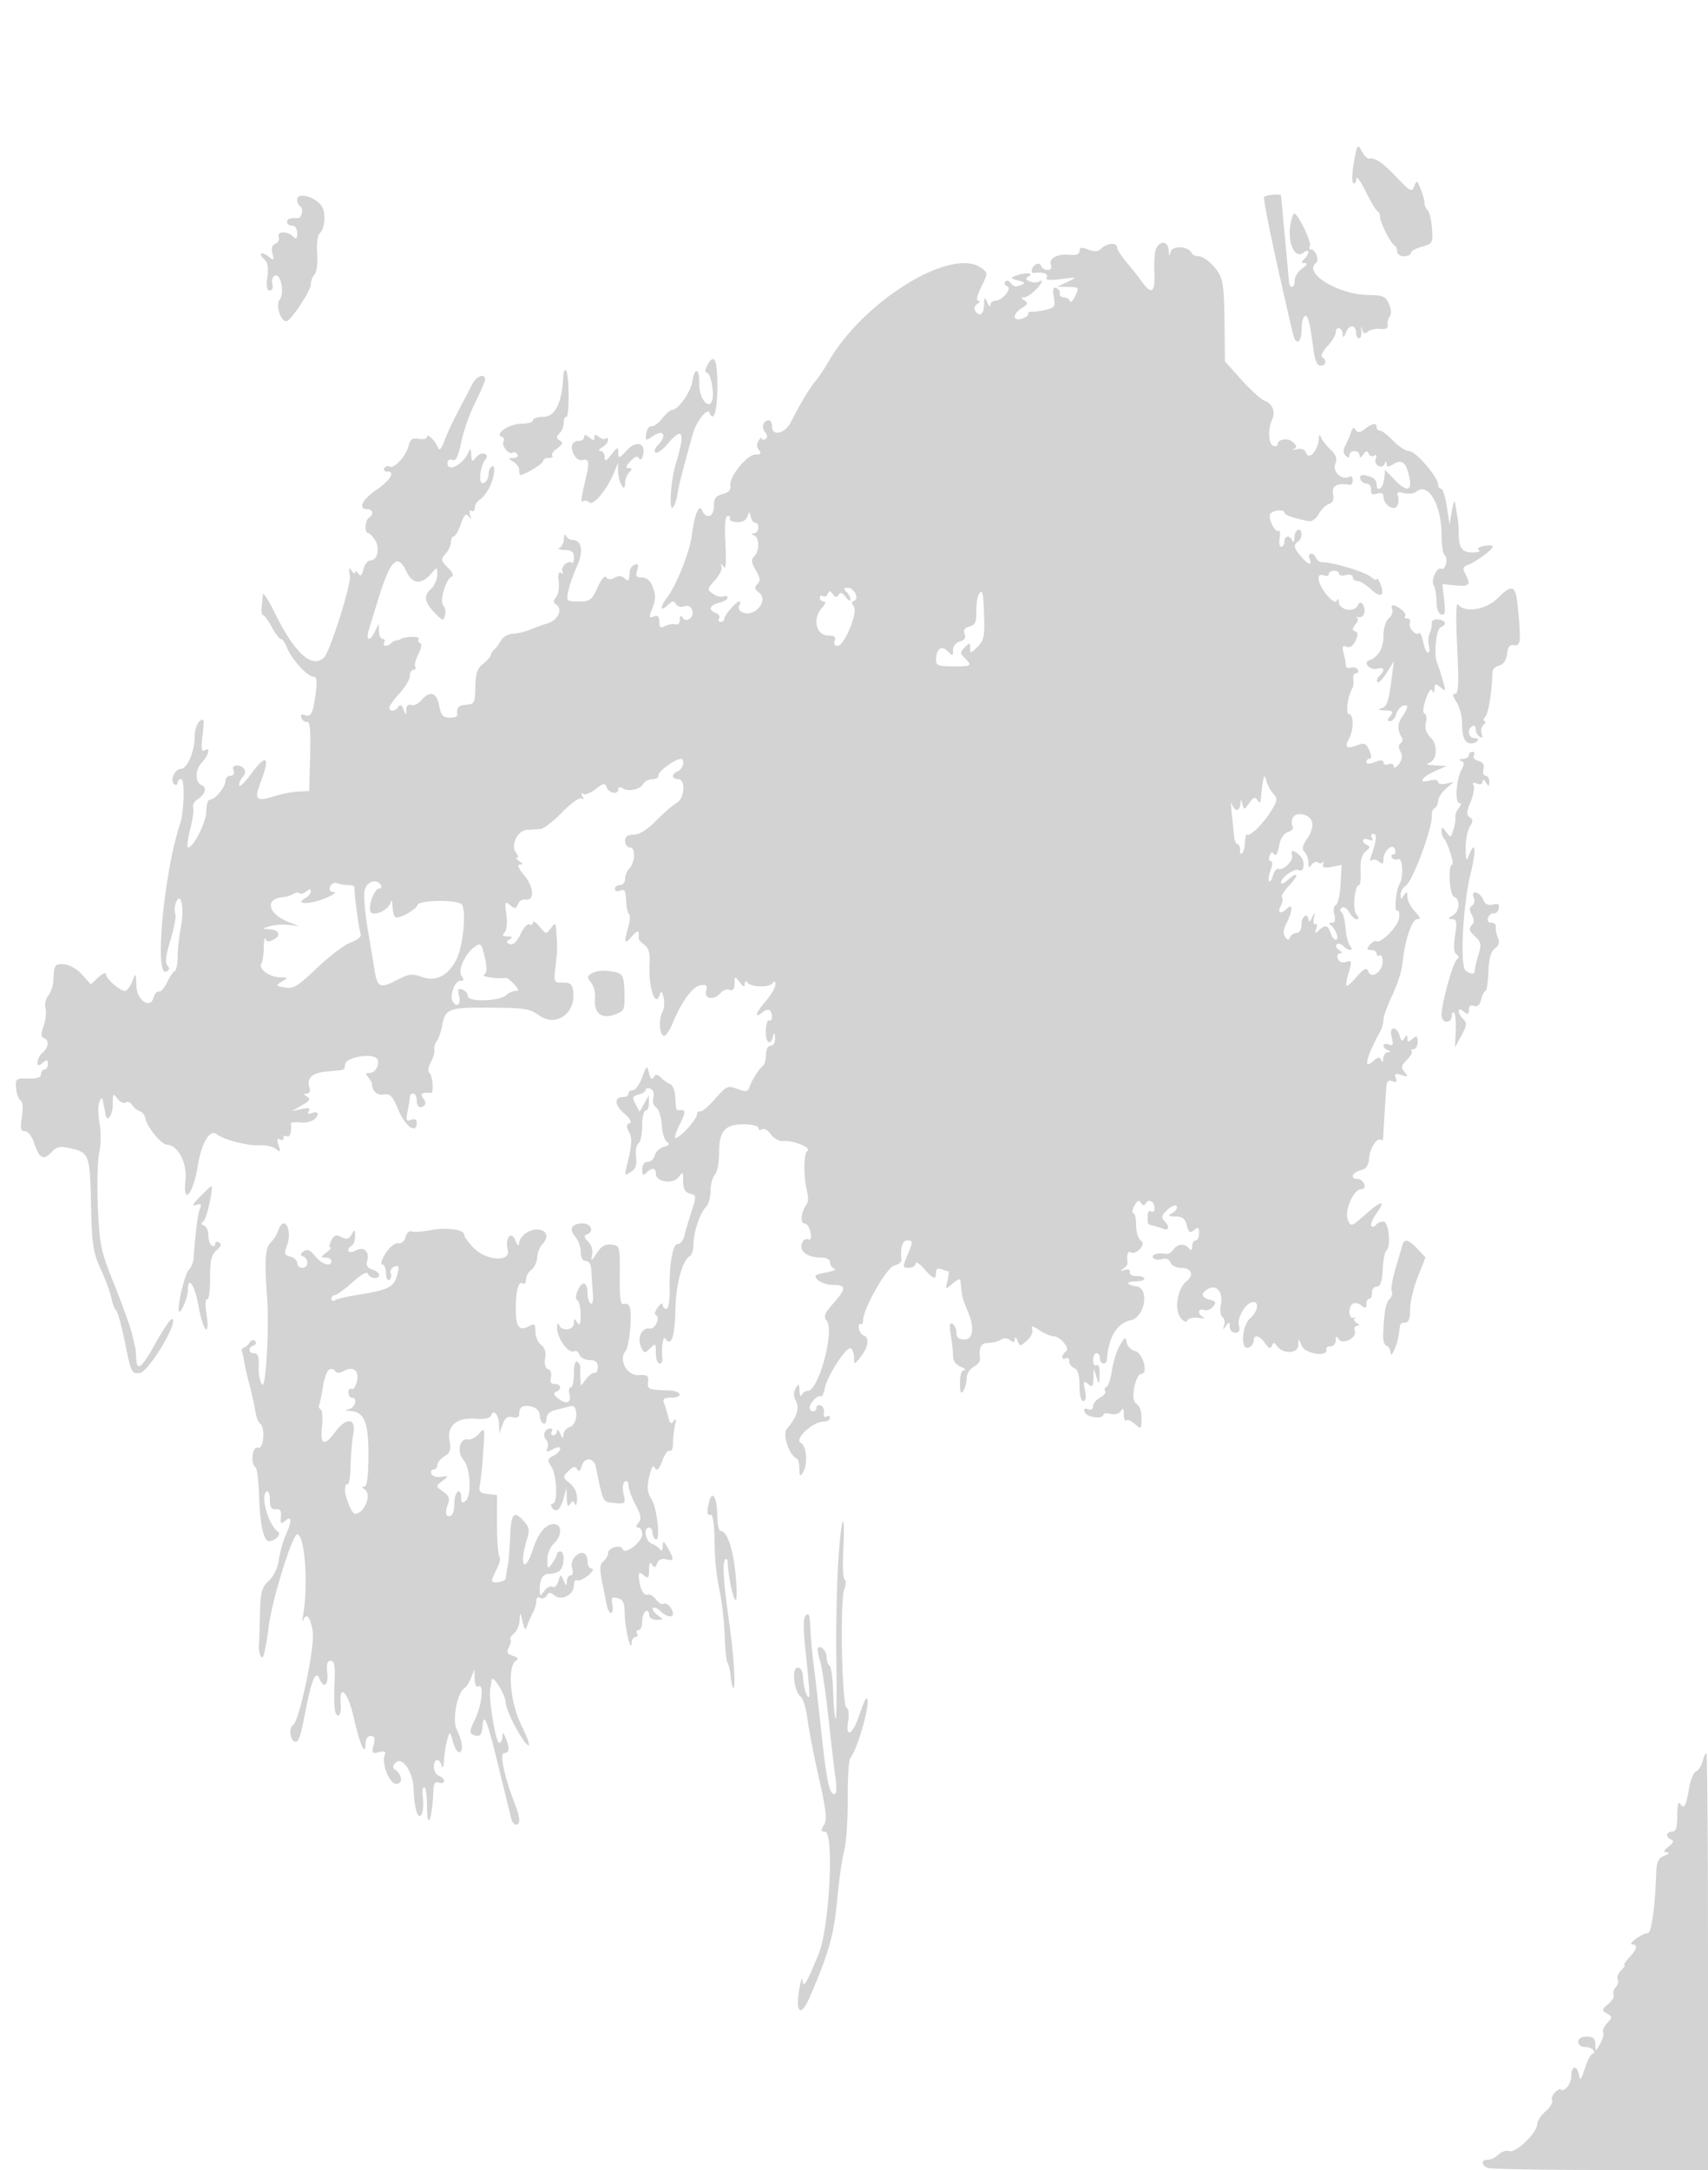 <svg xmlns="http://www.w3.org/2000/svg" width="500" height="635"><path d="M396.342 47.475c-.559 3.085-.64 5.841-.179 6.126.46.284.854-.297.874-1.292.021-.995 1.258.666 2.75 3.691s3.05 5.65 3.463 5.833c.413.184.75.935.75 1.669 0 1.605 3.191 7.861 4.25 8.331.413.184.75.971.75 1.75S409.9 75 411 75s2-.437 2-.971c0-.535 1.462-1.361 3.25-1.838 3.111-.828 3.237-1.054 2.954-5.274-.162-2.425-.725-4.838-1.25-5.363-.525-.525-.954-1.51-.954-2.189s-.5-2.502-1.11-4.05c-1.026-2.601-1.169-2.663-1.881-.815-.703 1.826-1.149 1.601-5.14-2.602-4.126-4.346-6.29-5.803-8.2-5.521-.457.068-1.389-.919-2.071-2.193-1.16-2.169-1.305-1.958-2.256 3.291M87 58.441c0 .793.43 1.707.956 2.032 1.009.623.321 3.526-.801 3.377-.36-.048-1.217-.034-1.905.032-1.783.169-1.553 2.118.25 2.118.879 0 1.5.911 1.5 2.2 0 1.711-.267 1.933-1.2 1-1.676-1.676-4.87-1.547-4.211.171.289.754-.14 1.626-.954 1.939-.985.378-1.281 1.34-.884 2.879.535 2.075.423 2.169-1.102.918-.933-.765-1.922-1.167-2.197-.892-.275.275.14 1.032.923 1.682.985.817 1.26 2.404.893 5.142-.373 2.783-.16 3.961.717 3.961.742 0 1.043-.785.742-1.935-.278-1.066.069-2.157.773-2.427 1.736-.666 2.87 5.212 1.357 7.035-1.225 1.475.255 6.327 1.929 6.327C85.094 94 91 85.135 91 83.171c0-.974.496-2.267 1.103-2.874.616-.616.947-3.297.75-6.074-.221-3.11.115-5.407.897-6.136 1.364-1.272 1.658-5.931.485-7.687C92.333 57.551 87 56.107 87 58.441m283.02-.691c.066 2.535 3.56 18.997 8.49 40 .813 3.466 2.49 2.664 2.49-1.191 0-1.893.413-3.696.919-4.009.946-.585 1.496 1.485 2.578 9.7.418 3.176 1.102 4.75 2.064 4.75 1.615 0 1.937-1.574.504-2.46-.514-.318.161-1.76 1.5-3.205S391 98.099 391 97.354c0-2.02 1.99-1.638 2.063.396.048 1.308.298 1.166.992-.564.963-2.401 2.945-2.15 2.945.373 0 .793.388 1.441.861 1.441.474 0 .761-1.013.638-2.25-.131-1.313-.041-1.497.216-.442.328 1.35.766 1.537 1.729.739.709-.589 2.362-.953 3.673-.809 1.57.173 2.286-.2 2.098-1.093-.157-.746.118-1.871.611-2.5.538-.688.453-2.164-.215-3.696-.971-2.23-1.741-2.56-6.111-2.623-8.848-.126-19.15-6.495-15.216-9.406.995-.737-.182-3.92-1.45-3.92-.524 0-.692-.42-.375-.934.582-.941-3.006-8.668-4.434-9.55-.422-.261-1.025 1.429-1.34 3.755-.703 5.192 1.537 9.62 3.882 7.673 1.73-1.435 1.93.159.233 1.856-.933.933-.884 1.2.223 1.2.887 0 .586.586-.8 1.557-1.223.856-2.223 2.431-2.223 3.5 0 2.417-1.526 2.591-1.694.193-.068-.963-.607-6.925-1.199-13.25a5224.817 5224.817 0 01-1.091-11.75c-.042-.652-5.013-.155-4.996.5m-47.546 14.918c-.978.979-2.02 1.075-3.904.358-2.005-.762-2.57-.667-2.57.431 0 .943-.906 1.304-2.75 1.096-3.562-.403-6.335 1.063-5.606 2.962.35.913-.017 1.485-.954 1.485-.838 0-1.7-.53-1.916-1.177-.215-.647-.928-.846-1.583-.441-1.307.808-1.639 2.689-.441 2.5 2.428-.384 4.286.251 3.667 1.253-.505.817.67.965 4.191.529 4.807-.594 4.84-.58 1.892.82l-3 1.426 3.229.045c3.114.043 3.186.137 2.037 2.658-.655 1.438-1.357 2.113-1.562 1.5C313 87.501 312.196 87 311.417 87c-.78 0-1.304-.506-1.167-1.125s-.326-1.336-1.031-1.594c-.935-.342-1.132.373-.732 2.647.506 2.87.292 3.169-2.719 3.805-1.797.379-3.605.594-4.018.478-.413-.116-.75.187-.75.672 0 .486-.9 1.119-2 1.407-2.677.7-2.577-1.448.147-3.15 1.733-1.082 1.878-1.511.75-2.225-.998-.632-1.04-.889-.147-.9.688-.008 2.15-.915 3.25-2.015 2.062-2.062 2.696-3.548 1.09-2.556-.5.309-1.663.273-2.584-.08-1.334-.512-1.403-.814-.34-1.488 1.713-1.086-1.125-1.213-3.834-.172-1.607.617-1.524.785.668 1.362 2.236.589 2.305.741.649 1.442-1.2.508-2.148.303-2.696-.583-.464-.752-1.206-.981-1.649-.509-.442.472-.214 1.068.507 1.325 1.629.58-1.365 4.259-3.466 4.259-.74 0-1.377.563-1.415 1.25-.039.688-.457.35-.93-.75-.762-1.772-.867-1.687-.93.75-.071 2.808-1.405 3.636-2.639 1.638-.378-.611-.067-1.504.691-1.984.791-.502.899-.88.253-.889-.691-.009-.352-1.575.878-4.062 1.955-3.95 1.958-4.08.125-5.468-8.628-6.533-34.857 9.618-45.109 27.775-.973 1.724-2.574 4.096-3.557 5.273-1.81 2.166-4.393 6.473-7.197 12.003-1.72 3.39-5.515 4.251-5.515 1.25 0-.982-.423-1.786-.941-1.786-1.632 0-2.277 2.032-1.097 3.455.78.94.807 1.57.087 2.015-.577.356-1.056.284-1.064-.161-.009-.445-.433-.149-.943.657-.588.93-.538 1.937.138 2.75.808.975.566 1.284-1.007 1.284-2.504 0-7.798 6.568-7.363 9.135.207 1.224-.512 2.003-2.253 2.44-2.005.503-2.557 1.266-2.557 3.533 0 3.24-2.326 3.995-3.516 1.142-.822-1.97-2.27 1.602-2.939 7.25-.559 4.726-4.479 14.685-7.182 18.25-2.383 3.143-2.051 4.538.479 2.008.988-.988 1.402-.982 2.03.034.433.702 1.536.989 2.45.638 1.062-.408 1.897-.023 2.315 1.067.788 2.054-1.71 3.986-2.845 2.2-.508-.799-.766-.587-.777.636-.008 1.035-.559 1.639-1.265 1.385-.687-.246-2.037-.043-3 .452-1.402.721-1.75.475-1.75-1.242 0-1.559-.439-1.974-1.611-1.524-1.237.475-1.443.209-.887-1.143 1.492-3.625 1.589-4.89.582-7.541-.671-1.764-1.77-2.72-3.127-2.72-1.676 0-1.958-.421-1.419-2.118.486-1.533.297-1.993-.683-1.664-.745.25-1.416 1.09-1.49 1.868-.074.778-.186 1.842-.25 2.364-.063.523-.634.431-1.268-.203-.775-.775-1.739-.84-2.94-.197-1.192.637-2.011.59-2.464-.142-.384-.622-1.473.676-2.512 2.997-1.664 3.718-2.172 4.095-5.507 4.095-3.553 0-3.654-.099-3.071-3.016.332-1.658 1.473-4.913 2.536-7.232 2.023-4.412 1.445-7.752-1.341-7.752-.76 0-1.608-.562-1.886-1.25-.277-.687-.54-.275-.583.917-.043 1.191-.641 2.393-1.329 2.671-.687.277-.012.54 1.5.583 2.13.061 2.75.568 2.75 2.246 0 1.191-.296 1.87-.658 1.508-.981-.981-3.423 1.385-2.676 2.593.358.58.163.745-.441.371-.719-.444-.947.404-.679 2.523.222 1.757-.118 3.823-.757 4.592-.859 1.035-.867 1.58-.03 2.097 2.08 1.286.662 4.617-2.352 5.522-1.599.48-4.032 1.356-5.407 1.947s-3.571 1.098-4.881 1.127c-1.309.029-2.884.953-3.5 2.053-.615 1.1-1.495 2.275-1.954 2.612-.46.336-.88 1.011-.933 1.5-.054.488-1.083 1.663-2.288 2.61-1.66 1.306-2.212 2.85-2.283 6.383-.106 5.312-.178 5.445-3.048 5.661-1.931.146-2.549.972-2.231 2.984.065.412-.957.75-2.271.75-1.938 0-2.512-.66-3.045-3.5-.739-3.941-2.698-4.537-5.223-1.588-.9 1.052-2.246 1.679-2.99 1.393-.827-.317-1.38.203-1.423 1.338-.067 1.75-.114 1.746-.828-.077-.52-1.329-.986-1.563-1.489-.75-.871 1.411-2.613 1.574-2.613.246 0-.516 1.35-2.417 3-4.223 1.65-1.807 3-4.084 3-5.062 0-.977.477-1.777 1.059-1.777s.81-.403.505-.896c-.304-.493.114-2.18.929-3.75.886-1.706 1.082-2.989.488-3.189-.546-.185-.726-.768-.4-1.296.482-.781-4.371-.622-5.331.174-.138.114-.663.263-1.167.332s-1.254.463-1.666.875c-1.11 1.109-2.634.911-1.917-.25.34-.55.141-1-.441-1s-1.089-1.012-1.127-2.25l-.067-2.25-1.085 2.25c-1.527 3.165-2.812 2.806-1.791-.5.467-1.512 1.602-5.225 2.523-8.25 3.714-12.197 5.854-14.397 8.488-8.728 1.718 3.696 4.402 3.904 7.25.561 1.749-2.054 1.75-2.053 1.75.401 0 1.351-.87 3.243-1.933 4.205-2.189 1.981-1.773 3.946 1.533 7.252 2.07 2.07 2.224 2.089 2.682.337.268-1.023.04-2.306-.506-2.852-1.195-1.195.754-7.853 2.468-8.424.674-.225.215-1.293-1.138-2.646-2.083-2.083-2.139-2.412-.687-4.016.869-.961 1.581-2.5 1.581-3.419s.36-1.671.799-1.671c.44 0 1.39-1.633 2.111-3.629 1.011-2.793 1.539-3.311 2.296-2.25.753 1.057.846.958.4-.423-.342-1.057-.174-1.549.405-1.191.544.336.989-.068.989-.898 0-.83.609-1.869 1.354-2.309.745-.44 1.971-1.925 2.724-3.3 1.627-2.968 2.204-7.293.864-6.464-.518.32-.942 1.407-.942 2.416s-.66 2.087-1.466 2.397c-1.615.619-1.118-4.742.648-7.002.57-.728.426-1.313-.39-1.588-.711-.239-1.84.28-2.51 1.153-1.059 1.381-1.233 1.262-1.329-.912-.069-1.552-.323-1.931-.669-1-1.384 3.719-6.284 6.472-6.284 3.531 0-.854.591-1.241 1.414-.926 1.047.402 1.726-.967 2.618-5.281.662-3.203 2.501-8.399 4.086-11.545 1.585-3.147 2.882-6.185 2.882-6.75 0-1.881-2.483-1.047-3.657 1.229-.636 1.233-2.477 4.752-4.092 7.82-1.615 3.068-3.502 7.118-4.195 9-.844 2.295-1.443 2.934-1.818 1.94-.753-1.995-3.238-4.416-3.238-3.156 0 .553-1.076.81-2.392.572-1.896-.344-2.522.089-3.025 2.092-.748 2.979-4.271 6.785-5.55 5.994-.492-.304-1.177-.095-1.523.464-.345.559.059 1.016.9 1.016 2.433 0 .821 2.568-3.485 5.552-3.973 2.753-5.172 5.448-2.425 5.448 1.698 0 2.011 1.566.5 2.5-1.163.719-1.365 4.5-.241 4.5.418 0 1.34.928 2.048 2.063 1.5 2.402.693 5.937-1.355 5.937-.778 0-1.707 1.168-2.065 2.595-.481 1.917-.874 2.244-1.504 1.25-.469-.74-.866-.895-.883-.345-.017.55-.501.325-1.076-.5-.791-1.136-.91-.771-.488 1.5.453 2.435-5.97 22.576-7.659 24.015-3.664 3.124-8.579-1.443-14.497-13.471-1.77-3.599-3.27-5.869-3.333-5.044-.062.825-.226 2.512-.363 3.75-.137 1.238.054 2.25.426 2.25.371 0 1.523 1.575 2.56 3.5 1.037 1.925 2.244 3.5 2.682 3.5.439 0 1.22 1.11 1.735 2.467 1.24 3.259 5.992 8.533 7.69 8.533 1 0 1.211 1.092.817 4.25-.798 6.413-1.392 7.726-3.182 7.04-1.083-.416-1.423-.162-1.073.801.281.775 1.033 1.291 1.671 1.147.836-.188 1.081 2.607.875 10L90.5 231.5l-3 .099c-1.65.055-4.915.689-7.256 1.41-5.413 1.667-5.926 1.065-3.812-4.47 2.708-7.09 1.548-8.118-2.682-2.376-2.062 2.8-3.75 4.448-3.75 3.664 0-.785.501-1.928 1.113-2.54 1.365-1.365.324-3.287-1.779-3.287-.965 0-1.331.565-.972 1.5.35.914.001 1.5-.893 1.5-.808 0-1.469.67-1.469 1.489 0 1.813-3.035 5.511-4.522 5.511-.593 0-1.078 1.489-1.078 3.308 0 3.185-3.746 10.692-5.335 10.692-.425 0-.159-2.363.591-5.25.75-2.888 1.147-5.817.882-6.509-.265-.692.405-1.813 1.49-2.491 2.041-1.274 2.621-3.334 1.104-3.917-2.018-.775-2.095-4.495-.138-6.597 2.163-2.321 2.743-4.809.848-3.638-.849.524-.992-.685-.536-4.534.537-4.536.423-5.084-.842-4.034-.805.668-1.464 2.59-1.464 4.271 0 4.602-2.147 9.699-4.084 9.699-1.832 0-3.291 3.65-1.822 4.558.498.308.906.083.906-.499A1.07 1.07 0 0153.076 228c1.051 0 .809 9.644-.327 13-4.647 13.73-7.622 44.656-4.169 43.331 1.053-.404 1.176-.92.432-1.816-.732-.883-.467-3.089.903-7.489 1.068-3.431 1.7-6.865 1.406-7.632-.294-.767-.232-2.182.139-3.144 1.441-3.74 2.576 1.285 1.533 6.786-.546 2.88-.993 6.938-.993 9.017 0 2.079-.38 3.93-.845 4.114-.464.183-1.477 1.67-2.25 3.305-.773 1.634-1.855 2.845-2.405 2.691-.55-.155-1.225.59-1.5 1.654-.956 3.697-4.981.911-5.106-3.535-.106-3.768-.111-3.772-1.193-1.032-.598 1.512-1.563 2.735-2.144 2.717-1.544-.049-5.557-3.599-5.557-4.916 0-.621-.993-.204-2.206.926l-2.206 2.055-2.544-2.838c-1.485-1.656-3.689-2.907-5.294-3.005-2.771-.168-2.932.084-3.139 4.906-.061 1.427-.727 3.337-1.479 4.245-.752.907-1.124 2.582-.826 3.723.298 1.14.052 3.48-.548 5.2-.811 2.329-.792 3.226.076 3.515 1.628.543 1.454 2.738-.334 4.222-.825.685-1.5 1.92-1.5 2.745 0 1.22.28 1.267 1.5.255 1.229-1.02 1.5-.951 1.5.378 0 .892-.45 1.622-1 1.622s-1 .614-1 1.364c0 .93-1.194 1.328-3.75 1.25-3.547-.108-3.739.044-3.539 2.803.116 1.604.696 3.217 1.289 3.583.673.416.827 2.23.411 4.833-.541 3.384-.375 4.167.884 4.167.883 0 2.044 1.499 2.7 3.486 1.493 4.523 2.728 5.189 5.033 2.715 1.558-1.673 2.493-1.873 5.545-1.184 5.542 1.249 5.747 1.802 6.072 16.366.266 11.906.591 14.073 2.849 19.011 1.402 3.065 2.823 6.939 3.157 8.61.334 1.671.951 3.25 1.372 3.51.42.26 1.588 4.546 2.594 9.524 1.733 8.573 1.958 9.036 4.25 8.757 2.737-.334 11.927-15.801 9.383-15.793-.413.002-2.521 3.152-4.686 7-4.203 7.472-5.489 8.49-5.689 4.498-.069-1.375-.207-2.837-.306-3.25-.1-.413-.551-2.311-1.003-4.219-.452-1.908-2.746-8.259-5.1-14.115-3.981-9.905-4.315-11.475-4.807-22.531-.291-6.537-.114-13.76.392-16.051.514-2.328.559-6.101.101-8.55-.45-2.41-.475-5.261-.056-6.333.42-1.073.851-1.388.959-.701.107.688.308 1.7.445 2.25s.306 1.45.375 2c.345 2.761 2.125.507 2.125-2.691 0-3.342.128-3.517 1.348-1.847.742 1.014 1.839 1.54 2.439 1.17.599-.371 1.455-.056 1.902.7.446.756 1.447 1.578 2.224 1.826.777.248 1.523 1.205 1.658 2.128.339 2.304 4.637 7.591 6.227 7.659 3.329.142 6.06 5.385 5.498 10.555-.834 7.663 2.3 3.866 3.617-4.384 1.056-6.617 3.532-10.786 5.489-9.243 2.071 1.634 9.099 3.476 12.45 3.263 1.843-.117 4.045.364 4.894 1.068 1.339 1.111 1.443.967.791-1.087-.517-1.629-.406-2.154.356-1.683.609.376 1.107.181 1.107-.434s.45-.84 1-.5c.855.529 1.458-1.414 1.142-3.679-.052-.374 1.132-.54 2.632-.369 2.705.309 5.226-.918 5.226-2.543 0-.465-.749-.559-1.664-.208-1.144.439-1.43.261-.916-.571.545-.883-.018-1.05-2.086-.618l-2.834.592 2.889-1.657c2.247-1.289 2.581-1.852 1.5-2.537-1.093-.692-1.109-.883-.072-.895.793-.009 1.101-.711.773-1.765-.863-2.775.776-4.315 4.998-4.695 2.151-.194 4.25-.398 4.662-.454.412-.055.75-.724.75-1.484 0-2.273 8.225-3.68 9.495-1.625.337.546.251 1.639-.191 2.429-.741 1.324-1.214 1.579-2.926 1.579-.343 0-.156.563.415 1.25.57.688 1.046 1.475 1.057 1.75.094 2.284 1.538 3.648 3.471 3.279 1.865-.357 2.564.388 4.364 4.648 2.032 4.81 5.315 7.037 5.315 3.604 0-.957-.578-1.247-1.659-.832-1.409.541-1.559.142-1-2.656.363-1.811.659-3.687.659-4.168 0-.481.45-.875 1-.875s1 .9 1 2c0 1.987 1.065 2.602 2.325 1.342.362-.362.156-1.262-.456-2-1.048-1.263-.21-1.815 2.273-1.496.956.122.522-5.246-.483-5.969-.476-.342-.275-1.692.448-3 .722-1.307 1.191-2.973 1.042-3.701-.149-.728.166-1.853.701-2.5.534-.647 1.283-2.848 1.665-4.892.862-4.611 2.065-5.037 13.879-4.92 10.812.108 11.324.195 14.807 2.508 4.723 3.137 10.32-.968 9.622-7.057-.267-2.328-.793-2.809-3.039-2.778-2.636.035-2.7-.095-2.186-4.5.59-5.057.593-5.171.299-9.933-.195-3.166-.305-3.268-1.618-1.5-1.367 1.84-1.466 1.826-3.344-.465-1.064-1.298-1.935-1.834-1.935-1.191 0 .644-.446.894-.991.558-.545-.337-1.734.947-2.644 2.854-1.083 2.271-2.149 3.276-3.093 2.914-1.181-.453-1.2-.704-.106-1.398.992-.628.834-.849-.616-.861-1.41-.011-1.647-.318-.858-1.107.638-.638.862-2.824.539-5.25-.504-3.777-.404-4.033 1.095-2.795 1.411 1.164 1.741 1.125 2.276-.268.344-.897 1.362-1.51 2.262-1.363 2.711.444 2.478-3.672-.401-7.094-1.672-1.987-2.15-3.144-1.302-3.153 1.011-.012.972-.253-.161-.985-.825-.533-1.107-.976-.628-.985.48-.008.358-.635-.271-1.393-1.753-2.113.312-6.587 3.124-6.77 1.251-.081 3.037-.194 3.968-.25.931-.056 3.778-2.245 6.327-4.863 2.549-2.619 5.12-4.462 5.712-4.096.685.424.783.19.268-.643-.503-.813-.416-1.066.228-.668.57.352 2.216-.287 3.657-1.42 2.287-1.799 2.697-1.861 3.225-.487.674 1.758 3.39 2.171 3.39.516 0-.599.543-.718 1.25-.275 1.756 1.101 5.098.403 6.05-1.264.44-.771 1.677-1.402 2.75-1.402 1.072 0 1.838-.504 1.7-1.12-.226-1.012 4.664-4.628 6.5-4.807 1.411-.137.753 2.989-.75 3.565-.825.317-1.5.978-1.5 1.469 0 .491.675.893 1.5.893 2.292 0 1.956 5.685-.411 6.952-1.05.563-3.735 2.885-5.966 5.16-2.641 2.694-4.94 4.138-6.59 4.138-1.81 0-2.533.535-2.533 1.875 0 1.031.644 1.875 1.432 1.875 1.699 0 1.506 4.462-.271 6.239-.639.639-1.161 1.971-1.161 2.961 0 .99-.675 1.8-1.5 1.8s-1.5.498-1.5 1.107.675.848 1.5.531c1.48-.568 1.633-.24 1.876 4.026.068 1.19.42 2.461.783 2.825.362.364.249 2.087-.25 3.83-1.347 4.696-1.127 5.238 1.091 2.681 1.737-2.003 2.209-1.858 1.933.591-.036.325.728 1.172 1.698 1.881 1.344.983 1.702 2.456 1.505 6.181-.312 5.876 1.636 12.055 2.806 8.901.672-1.813.764-1.785 1.339.411.339 1.297.162 3.208-.394 4.246-1.181 2.207-.811 6.832.552 6.894.517.024 1.649-1.678 2.516-3.781 2.6-6.306 5.811-10.665 8.114-11.017 1.746-.266 2.068.062 1.644 1.681-.634 2.424 2.364 2.829 4.238.571.657-.792 1.837-1.194 2.622-.893.983.378 1.437-.185 1.459-1.809.031-2.288.075-2.3 1.5-.416 1.053 1.392 1.472 1.533 1.483.5.01-.867.308-1.038.75-.429 1.038 1.43 6.581 1.54 7.467.148.492-.774.742-.623.753.454.008.888-1.307 3.129-2.923 4.98-2.91 3.333-3.375 5.24-.744 3.057.751-.623 1.662-.838 2.024-.476.964.964.804 3.534-.181 2.924-.462-.285-.898 1.038-.97 2.941-.135 3.594 1.32 4.768 2.12 1.71.344-1.317.486-1.193.573.5.067 1.299-.465 2.25-1.259 2.25-.816 0-1.375 1.063-1.375 2.614 0 1.437-.394 2.9-.875 3.25-1.139.828-3.283 4.196-3.99 6.267-.468 1.372-1.027 1.453-3.53.508-2.794-1.055-3.186-.881-6.46 2.869-1.917 2.196-3.915 3.879-4.44 3.742-.525-.138-.955.288-.955.945 0 1.372-4.956 6.805-6.207 6.805-.459 0 .085-1.8 1.207-4 1.873-3.671 1.826-4.446-.25-4.118-.803.126-.805.12-1.122-4.312-.115-1.612-.762-3.115-1.437-3.34-.675-.225-1.865-1.047-2.645-1.827-1.112-1.112-1.585-1.149-2.19-.171-.525.85-.966.454-1.382-1.242-.585-2.378-.674-2.322-1.994 1.26-.76 2.063-1.966 3.75-2.681 3.75-.714 0-1.299.45-1.299 1s-.648 1-1.441 1c-2.805 0-2.775 2.252.064 4.743 1.838 1.612 2.428 2.685 1.635 2.971-.934.336-.971.954-.149 2.489 1.032 1.929.896 3.943-.692 10.271-.621 2.476-.516 2.605 1.239 1.509 1.417-.885 1.818-2.053 1.535-4.472-.21-1.801.111-3.579.713-3.952.603-.372 1.096-2.675 1.096-5.118 0-2.443.45-4.441 1-4.441s.984-1.012.965-2.25l-.036-2.25-1.339 2.418-1.34 2.418-1.2-2.242c-1.048-1.958-.937-2.311.875-2.785 1.141-.298 2.075-.926 2.075-1.394 0-.469.625-.612 1.389-.319.834.32 1.177 1.348.857 2.571-.301 1.151.057 2.402.823 2.875.745.461 1.483 2.75 1.64 5.087.156 2.337.848 4.614 1.538 5.06.897.581.64.979-.905 1.403-1.186.326-2.382 1.451-2.656 2.5-.274 1.05-1.216 1.908-2.092 1.908-.976 0-1.594.854-1.594 2.2 0 1.711.267 1.933 1.2 1 1.628-1.628 2.8-1.51 2.8.281 0 2.412 5.063 3.154 6.656.975 1.233-1.686 1.344-1.584 1.344 1.236 0 2.224.548 3.218 1.982 3.593 1.909.499 1.924.696.415 5.367-.861 2.666-1.806 5.86-2.098 7.098-.293 1.237-1.105 2.25-1.806 2.25-1.553 0-2.577 5.523-2.458 13.25.053 3.446-.337 5.75-.973 5.75-.584 0-1.062-.536-1.062-1.191s-.644-.318-1.43.75c-.787 1.067-1.059 2.075-.606 2.239 1.449.524-.146 4.245-1.702 3.968-2.292-.407-3.829 2.649-2.655 5.279.931 2.087 1.088 2.117 2.691.514 1.603-1.603 1.702-1.523 1.702 1.37 0 1.689.47 3.071 1.044 3.071.574 0 .971-.562.881-1.25-.409-3.149.165-7.157.867-6.053 1.651 2.598 2.776-.572 2.909-8.197.133-7.666 1.982-14.568 4.284-15.991.558-.345 1.015-1.883 1.015-3.419 0-3.452 1.921-9.144 3.683-10.911.724-.727 1.317-2.833 1.317-4.679s.563-3.952 1.25-4.679c.688-.726 1.25-3.571 1.25-6.321 0-6.517 1.685-8.5 7.222-8.5 2.353 0 4.278.477 4.278 1.059s.486.759 1.08.392c.594-.367 1.763.307 2.598 1.499.881 1.258 2.421 2.079 3.67 1.957 2.881-.281 8.399 2.009 6.989 2.9-1.13.715-1.142 7.837-.02 12.119.35 1.334.262 2.909-.196 3.5-1.583 2.044-1.991 5.574-.644 5.574.709 0 1.51 1.151 1.779 2.558.344 1.799.111 2.413-.785 2.069-.701-.269-1.503.386-1.782 1.455-.59 2.254 1.851 3.918 5.745 3.918 1.547 0 2.566.563 2.566 1.417 0 .779.563 1.606 1.25 1.837.688.232-.447.742-2.522 1.133-3.296.622-3.589.895-2.321 2.162.797.798 2.832 1.451 4.522 1.451 3.867 0 3.859 1.033-.042 5.476-2.551 2.905-2.892 3.814-1.885 5.026 2.406 2.899-2.352 20.498-5.542 20.498-.711 0-1.52.562-1.798 1.25-.277.688-.553.125-.613-1.25-.096-2.178-.24-2.277-1.122-.763-.69 1.185-.669 2.376.066 3.75 1.127 2.106.253 4.785-2.653 8.127-1.384 1.592.661 7.72 2.91 8.719.413.184.757 1.534.765 3 .012 2.089.226 2.342.985 1.167 1.545-2.391 1.184-7.798-.587-8.789-1.965-1.1 3.518-6.211 6.664-6.211 1.058 0 1.923-.477 1.923-1.059s-.48-.762-1.067-.4c-.633.391-.938-.051-.75-1.087.174-.961-.245-1.943-.933-2.184-.687-.24-1.25.051-1.25.647 0 .595-.45 1.083-1 1.083s-1-.482-1-1.071c0-1.38 2.599-3.997 3.286-3.31.288.288.82-.824 1.181-2.47.84-3.825 6.436-12.327 7.628-11.591.498.308.915 1.546.927 2.751.022 2.152.058 2.146 1.978-.309 2.201-2.814 2.581-5.64.837-6.221-.639-.213-1.275-1.153-1.412-2.088s.086-1.493.496-1.24c.41.254.746-.221.746-1.055 0-3.407 6.837-15.457 9.101-16.039 1.247-.321 2.206-1.094 2.131-1.72-.399-3.328.257-5.637 1.601-5.637 1.849 0 1.851.224.051 4.532-1.365 3.267-1.336 3.468.5 3.468 1.072 0 1.963-.562 1.981-1.25.017-.687 1.12-.012 2.452 1.5 2.781 3.16 3.516 3.399 3.516 1.143 0-1.055.544-1.398 1.582-1 .87.334 1.778.607 2.019.607.24 0 .136 1.237-.232 2.75-.668 2.747-.666 2.748 1.481.845 1.183-1.048 2.207-1.498 2.276-1 .07.498.209 1.805.309 2.905.1 1.1.45 2.675.778 3.5l1.388 3.5c1.693 4.271 1.126 7.5-1.317 7.5-1.594 0-2.284-.586-2.284-1.941 0-1.068-.52-2.262-1.156-2.655-.838-.518-.978.361-.511 3.191.355 2.148.65 4.932.656 6.187.007 1.426.855 2.622 2.261 3.187 1.238.497 1.688.933 1 .968-.769.039-1.244 1.505-1.235 3.813.012 2.789.264 3.366.985 2.25.533-.825.976-2.497.985-3.715.008-1.218.929-2.704 2.047-3.302 1.117-.598 1.964-1.626 1.881-2.285-.426-3.401.217-4.699 2.337-4.713 1.238-.009 2.91-.433 3.716-.943.93-.588 1.937-.538 2.75.138.938.778 1.303.695 1.354-.308.042-.822.356-.649.783.434.687 1.741.786 1.741 2.773 0 1.134-.993 1.836-2.466 1.562-3.273-.402-1.18.014-1.131 2.121.25 1.441.944 3.242 1.717 4.001 1.717 2.008 0 5.076 3.643 3.755 4.46-.586.362-1.065 1.108-1.065 1.658 0 .55.45.722 1 .382.55-.34 1 .035 1 .834 0 .799.675 1.711 1.5 2.028 1.028.394 1.5 2.001 1.5 5.107 0 2.69.457 4.531 1.125 4.531.726 0 .904-1.106.501-3.122-.539-2.695-.42-2.952.875-1.877 1.271 1.054 1.514.807 1.599-1.629l.099-2.872.801 2.5c.753 2.35.807 2.302.9-.809.06-1.972-.304-3.059-.9-2.691-.55.34-1-.309-1-1.441 0-1.132.45-2.059 1-2.059s1 .675 1 1.5c0 1.802 1.968 2.039 2.074.25.378-6.357 2.947-10.604 6.89-11.393 4.17-.834 5.624-9.361 1.694-9.937-2.99-.438-3.215-1.42-.325-1.42 1.467 0 2.667-.373 2.667-.829 0-.457-1.012-.794-2.25-.75-1.26.044-2.145-.455-2.012-1.135.144-.736-.446-.994-1.5-.656-1.305.42-1.405.32-.403-.397.735-.526 1.297-1.244 1.25-1.595-.302-2.256.037-3.681.768-3.229 1.671 1.033 4.83-2.251 3.197-3.323-.818-.536-1.45-2.506-1.45-4.519 0-1.962-.376-3.567-.835-3.567-.46 0-.321-.961.307-2.135.825-1.542 1.356-1.79 1.91-.893.555.897.961.93 1.462.118.886-1.433 2.556-.435 2.556 1.528 0 .825-.45 1.222-1 .882-.55-.34-1 .084-1 .941s-.012 1.868-.027 2.246c-.016.378.547.785 1.25.904.702.119 2.065.532 3.027.919 2.003.806 2.326-.534.556-2.304-.926-.926-.714-1.643.947-3.19 1.178-1.098 2.4-1.578 2.715-1.067.316.51-.223 1.392-1.197 1.959-1.54.897-1.427 1.035.871 1.062 1.995.023 2.8.663 3.291 2.618.535 2.133.906 2.375 2.108 1.378 1.201-.996 1.459-.835 1.459.912 0 1.167-.45 2.122-1 2.122s-1.007.788-1.015 1.75c-.009.988-.335 1.315-.75.75-1.233-1.678-3.396-1.663-4.636.033-.646.885-1.608 1.523-2.137 1.419-2.353-.462-4.524.138-3.937 1.089.354.572 1.508.766 2.564.431 1.242-.394 2.134-.056 2.523.959.331.863 1.652 1.569 2.936 1.569 3.254 0 4.161 2.008 1.779 3.937-2.673 2.164-3.64 8.314-1.687 10.727.919 1.136 1.666 1.415 1.958.731.259-.607 1.694-.943 3.187-.745 1.493.198 2.153.095 1.465-.229-1.74-.818-1.576-2.76.177-2.087.785.301 1.984-.124 2.664-.944 1.024-1.233.863-1.589-.927-2.057-2.593-.678-2.777-1.89-.483-3.174 2.503-1.401 4.434 1.015 3.709 4.639-.331 1.657-.126 3.247.466 3.613.581.359.809 1.426.506 2.371-.468 1.459-.388 1.492.528.218.933-1.297 1.081-1.263 1.095.25.008.962.739 1.75 1.623 1.75 1.164 0 1.457-.622 1.062-2.25-.569-2.336 2.205-6.75 4.24-6.75 1.792 0 1.235 2.896-.91 4.732-2.503 2.143-2.933 9.563-.5 8.63.825-.317 1.5-1.203 1.5-1.969 0-2.039 1.672-1.7 3.337.677 1.057 1.509 1.593 1.713 1.98.75.434-1.079.706-1.069 1.493.055 1.706 2.437 6.18 2.284 6.253-.213.064-2.157.066-2.157.968.088 1.013 2.52 8.051 3.495 7.219 1-.137-.412.425-.75 1.25-.75s1.507-.788 1.515-1.75c.012-1.36.207-1.448.873-.397 1.168 1.844 5.504-.388 4.721-2.43-.3-.783.002-1.43.672-1.438.851-.011.807-.277-.144-.879-.75-.475-.975-1.07-.5-1.321.475-.251.301-.32-.387-.152-1.507.367-1.686-3.246-.206-4.16.574-.355 1.699-.101 2.5.563 1.173.974 1.456.894 1.456-.414 0-.892.4-1.622.889-1.622s.826-.777.75-1.726c-.077-.949.536-1.737 1.361-1.75 1.091-.017 1.574-1.374 1.77-4.977.148-2.725.606-5.2 1.018-5.5 1.486-1.086.801-8.542-.788-8.579-.825-.019-1.813.417-2.196.97-.382.552-.994.706-1.359.341-.365-.365.317-2.04 1.514-3.721 2.901-4.074 1.451-3.867-3.447.493-3.857 3.433-4.019 3.481-4.918 1.464-1.143-2.56 1.62-9.015 3.858-9.015.909 0 1.262-.582.91-1.5-.317-.825-1.203-1.5-1.969-1.5-2.265 0-1.588-1.913.899-2.537 1.682-.422 2.353-1.382 2.523-3.614.23-3.019 2.431-6.27 3.512-5.188.311.311.591-.273.621-1.298.031-1.025.208-4.113.394-6.863l.498-7.357c.117-1.727.59-2.192 1.771-1.739 1.175.451 1.448.191 1.007-.958-.482-1.254-.148-1.432 1.63-.867 1.952.619 2.07.509.927-.868-1.1-1.325-.992-1.894.675-3.561 1.091-1.091 1.721-2.246 1.4-2.567-.321-.321-.058-.583.583-.583.642 0 1.167-.955 1.167-2.122 0-1.774-.247-1.918-1.5-.878-1.209 1.004-1.503.979-1.515-.128-.013-1.133-.163-1.14-.862-.037-.643 1.014-.976.834-1.391-.75-.299-1.147-1.086-2.085-1.747-2.085-.798 0-.98.882-.543 2.626.53 2.112.356 2.51-.891 2.032-.853-.327-1.551-.197-1.551.29s.563 1.112 1.25 1.39c1 .403 1 .52 0 .583-.687.043-1.286.867-1.329 1.829-.052 1.143-.261 1.295-.604.439-.407-1.019-.947-.929-2.421.405-2.888 2.614-1.959-1.171 2.168-8.83.515-.955.936-2.487.936-3.404 0-.917 1.176-4.152 2.613-7.19 1.437-3.038 2.76-7.131 2.941-9.097.614-6.671 2.714-13.073 4.289-13.073 1.148 0 .99-.549-.669-2.314-1.196-1.273-2.181-3.186-2.189-4.25-.013-1.616-.176-1.688-.985-.436-.834 1.291-.972 1.263-.985-.2-.008-.935.619-2.06 1.395-2.5 2.139-1.214 8.242-17.78 7.726-20.975-.104-.646.273-1.46.837-1.809.565-.349 1.027-1.323 1.027-2.165 0-.842 1.012-2.424 2.25-3.517l2.25-1.986-2.25.482c-1.238.266-2.25.026-2.25-.532 0-.592-1.077-.745-2.584-.366-3.511.881-2.215-1.072 1.911-2.879l3.173-1.39-3.5-.197c-1.925-.109-2.76-.395-1.856-.635 2.564-.681 2.958-5.229.653-7.534-1.327-1.327-1.779-2.731-1.385-4.301.321-1.282.148-2.48-.385-2.663-.589-.202-.443-1.861.371-4.224.809-2.348 1.56-3.339 1.893-2.5.377.952.576.8.63-.481.069-1.63.296-1.695 1.752-.5 1.505 1.234 1.601 1.12.95-1.128-1.185-4.096-1.295-4.436-1.932-6-1.023-2.512-.271-9.934 1.059-10.451 1.938-.754 1.475-2.106-.78-2.276-1.117-.084-1.946.382-1.842 1.037.103.654-.159 1.984-.583 2.955-.424.971-.537 2.658-.251 3.75.285 1.092.167 1.985-.263 1.985-.429 0-1.065-1.422-1.413-3.16-.348-1.738-.902-2.89-1.231-2.56-.941.941-3.192-1.625-2.655-3.025.265-.69-.091-1.255-.792-1.255-.7 0-.98-.293-.622-.651.358-.358-.13-1.244-1.084-1.968-2.248-1.708-3.303-1.724-2.657-.041.283.737-.181 1.917-1.031 2.622-.899.746-1.546 2.876-1.546 5.089 0 3.624-1.553 6.3-4.159 7.169-1.964.654.203 3.002 2.272 2.461 2.144-.561 2.45.356.704 2.102-.651.651-.9 1.467-.554 1.813.346.346 1.565-.884 2.709-2.733l2.08-3.363-.589 4.5c-1.003 7.666-1.408 8.839-3.214 9.311-1.027.268-.564.505 1.123.573 2.436.098 2.683.344 1.628 1.616-.964 1.162-.971 1.5-.029 1.5.669 0 1.443-.869 1.721-1.931s1.136-2.173 1.907-2.468c1.795-.69 1.782.41-.036 3.005-1.477 2.109-1.561 4.007-.269 6.075.406.649.28 1.464-.28 1.811-.668.412-.687 1.251-.055 2.431.677 1.266.539 2.361-.466 3.689-.786 1.038-1.444 1.34-1.461.669-.018-.67-.707-.959-1.532-.643-.825.317-1.5.089-1.5-.506 0-.741-.788-.783-2.5-.132-1.607.611-2.5.602-2.5-.025a.98.98 0 01.979-.975c.603 0 .554-.931-.128-2.427-.949-2.084-1.46-2.292-3.617-1.472-3.103 1.18-3.714.665-2.315-1.95 1.395-2.607 1.396-7.151.002-7.151-1.063 0-.411-5.307.922-7.5.334-.55.478-1.787.319-2.75-.158-.963.217-1.75.834-1.75s.825-.481.462-1.068c-.363-.588-1.29-.827-2.059-.532-.77.296-1.405-.011-1.413-.681-.007-.671-.304-2.307-.66-3.638-.511-1.91-.325-2.294.889-1.829.994.382 1.915-.241 2.609-1.765.797-1.749.764-2.459-.126-2.758-.91-.307-.888-.78.094-1.969.71-.861.935-1.761.5-1.999-.436-.238-.267-.31.375-.16 1.512.353 2.376-1.914 1.357-3.562-.616-.997-.986-.929-1.678.307-1.129 2.018-5.314 1.083-5.425-1.213-.049-1.011-.269-1.163-.578-.399-.322.797-1.357.214-2.921-1.644-2.742-3.259-3.285-6.635-.922-5.728.825.316 1.5.139 1.5-.393 0-.533.675-.969 1.5-.969s1.5.408 1.5.906c0 .499.9.671 2 .384 1.118-.293 2-.031 2 .593 0 .615.609 1.117 1.354 1.117.745 0 2.536 1.096 3.981 2.435 2.923 2.708 4.164 1.984 2.73-1.593-.516-1.288-.967-1.935-1.002-1.437-.034.498-.851.217-1.813-.623-1.625-1.418-10.936-4.225-14.168-4.27-.78-.011-1.605-.581-1.833-1.266-.229-.685-.876-1.246-1.439-1.246-.563 0-.765.675-.448 1.5.825 2.15-.324 1.849-2.495-.653-2.109-2.433-2.313-3.453-.867-4.347.55-.34 1-1.266 1-2.059 0-2.392-1.994-1.616-2.079.809-.043 1.238-.306 1.688-.583 1-.703-1.741-2.338-1.566-2.338.25 0 .825-.42 1.5-.934 1.5-.513 0-.723-1.161-.466-2.58.258-1.419.108-2.358-.332-2.085-1.033.638-3.192-3.89-2.382-4.996.794-1.085 4.114-1.356 4.114-.336 0 .701 2.526 1.591 7.125 2.509.915.183 2.185-.723 2.91-2.077.707-1.321 2.049-2.644 2.982-2.94 1.187-.377 1.555-1.283 1.224-3.017-.452-2.362 1.17-3.203 5.009-2.596.413.065.75-.584.75-1.441 0-.857-.441-1.287-.979-.954-2.034 1.257-4.994-1.386-4.14-3.695.605-1.634.259-2.691-1.385-4.235-1.206-1.131-2.45-2.732-2.765-3.557-.419-1.098-.603-.964-.684.5-.18 3.257-2.822 6.251-3.638 4.124-.429-1.118-1.362-1.509-2.777-1.163-1.173.286-1.574.264-.891-.051.958-.44.917-.894-.176-1.987-1.418-1.419-4.565-.969-4.565.653 0 .473-.578.639-1.284.368-1.406-.539-1.58-4.921-.306-7.694 1.056-2.298.1-4.621-2.272-5.524-1.049-.399-4.078-3.146-6.731-6.104l-4.823-5.379-.086-8.621c-.145-14.562-.344-15.785-3.087-19.045C353.987 76.385 352 75 350.994 75c-1.005 0-1.977-.417-2.161-.926-.722-2.007-5.63-2.335-6.127-.41-.384 1.487-.496 1.409-.59-.414-.137-2.665-2.574-2.997-3.672-.5-.423.963-.655 4.112-.514 7 .283 5.833-.83 6.667-3.633 2.722-.988-1.391-3.027-3.978-4.531-5.75-1.504-1.772-2.741-3.709-2.75-4.305-.022-1.515-2.937-1.354-4.542.251M207 107c-.598 1.118-.663 2-.146 2 1.196 0 2.372 6.249 1.569 8.34-1.046 2.726-3.829-.992-3.717-4.965.131-4.599-1.315-5.172-2.024-.803-.54 3.331-4.16 8.373-6.038 8.411-.471.009-1.734 1.133-2.808 2.498-1.073 1.364-2.477 2.377-3.12 2.25-.643-.127-1.327.815-1.522 2.094-.346 2.279-.302 2.292 2.227.635 3.027-1.984 3.818.158 1.071 2.905-.829.829-1.095 1.762-.591 2.074.504.311 2.054-.785 3.443-2.436 4.591-5.456 5.353-3.668 2.471 5.8-1.394 4.581-2.047 13.458-.94 12.774.497-.307 1.133-2.025 1.413-3.818.443-2.838 1.259-6.047 4.515-17.768 1.001-3.602 4.287-7.796 4.886-6.235 1.209 3.153 2.311-.575 2.311-7.815 0-7.913-.944-9.783-3-5.941m-42.106 3.083c-.347 7.883-2.375 11.917-5.992 11.917-1.596 0-2.902.45-2.902 1s-1.543 1-3.429 1c-3.421 0-7.978 3.031-5.699 3.791.627.209.874.811.548 1.338-.734 1.188 1.502 4.037 2.624 3.344.45-.278 1.1-.048 1.446.511.345.559-.186 1.03-1.181 1.046-1.707.029-1.711.088-.059 1.05.963.561 1.75 1.672 1.75 2.47 0 .797.156 1.45.346 1.45 1.237 0 6.654-3.316 6.654-4.073 0-.51.75-.927 1.667-.927.916 0 1.369-.297 1.006-.66-.363-.363.283-1.321 1.435-2.128 1.646-1.153 1.808-1.646.752-2.298-1.07-.662-1.09-1.084-.102-2.072.683-.683 1.242-2.052 1.242-3.042 0-.99.354-1.8.788-1.8.956 0 .86-12.685-.104-13.65-.376-.376-.732.404-.79 1.733m234.665 15.449c-1.494 1.13-2.115 1.186-2.696.246-.531-.859-.942-.636-1.382.75-.345 1.085-1.081 2.813-1.636 3.84-.692 1.281-.669 2.208.073 2.95.776.776 1.082.743 1.082-.118 0-.66.675-1.2 1.5-1.2s1.507.563 1.515 1.25c.011.847.357.767 1.076-.25.803-1.135 1.185-1.194 1.571-.244.28.691.997.955 1.593.586.679-.419.858-.078.478.911-.702 1.83 1.887 3.252 2.623 1.441.359-.882.507-.865.565.064.063 1.003.48 1.008 2.054.026 2.449-1.53 3.751-.406 4.631 3.997.816 4.079-.89 4.257-4.491.469l-2.615-2.75-.316 2.75c-.32 2.778-2.184 3.936-2.184 1.357 0-.766-.712-1.666-1.582-2-2.477-.951-3.622-.718-3.168.643.229.688 1.054 1.261 1.833 1.274.78.013 1.352.816 1.272 1.784-.106 1.296.356 1.601 1.75 1.159 1.263-.401 1.895-.12 1.895.843 0 2.348 2.963 4.368 3.984 2.716.457-.739.572-2.02.255-2.846-.447-1.165-.046-1.363 1.79-.883 1.302.341 2.947.138 3.656-.451 3.417-2.835 7.315 3.941 7.315 12.717 0 2.925.408 5.571.906 5.879.498.308.672 1.454.386 2.548-.285 1.093-.896 1.755-1.356 1.471-1.236-.765-3.159 3.378-2.232 4.81.438.676.796 2.766.796 4.644 0 2.032.565 3.604 1.395 3.882 1.107.37 1.286-.496.868-4.204l-.526-4.669 3.882.388c4.069.407 4.558-.178 2.838-3.393-.832-1.555-.681-2.084.75-2.616 2.364-.881 7.293-4.498 7.293-5.352 0-.371-1.166-.451-2.592-.178-1.522.291-2.125.784-1.461 1.194.623.385-.246.7-1.93.7-3.134 0-4.048-1.411-3.994-6.167.012-1.1-.175-3.125-.417-4.5a206.912 206.912 0 01-.665-4c-.123-.825-.531.3-.906 2.5l-.681 4-.806-5.25c-.443-2.887-1.198-5.25-1.677-5.25-.479 0-.871-.518-.871-1.152 0-2.18-6.502-9.786-8.392-9.817-1.04-.017-3.182-1.381-4.758-3.031-1.577-1.65-3.313-3-3.859-3a.998.998 0 01-.991-1c0-1.38-1.148-1.203-3.441.532M171 127.878c0 .617-.648 1.122-1.441 1.122-2.153 0-2.792 1.696-1.529 4.057.645 1.205 1.729 1.866 2.547 1.552.783-.3 1.476.002 1.541.672.12 1.227.07 1.562-.764 5.219-1.236 5.414-1.415 6.895-.757 6.236.396-.395 1.26-.27 1.921.279 1.266 1.05 5.384-3.988 7.368-9.015l.987-2.5.079 2.5c.102 3.258 2.01 6.495 2.033 3.45.008-1.128.555-2.59 1.215-3.25.933-.933.899-1.2-.155-1.2-.983 0-.852-.555.476-2.024 1.215-1.342 2.062-1.65 2.517-.915.428.693.867.411 1.172-.756.951-3.637-1.87-4.584-4.669-1.566-2.291 2.471-2.543 2.545-2.563.751-.021-1.817-.192-1.773-1.978.51-1.585 2.026-1.96 2.168-1.978.75-.012-.963-.584-1.764-1.272-1.78-.694-.017-.471-.484.5-1.05.963-.561 1.75-1.522 1.75-2.136 0-.615-.296-.821-.658-.459-.362.362-1.262.156-2-.456-1-.83-1.342-.797-1.342.131 0 .993-.303.993-1.5 0-1.036-.86-1.5-.898-1.5-.122m47.755 23.364c-.431 1.093-1.602 1.665-3.148 1.538-1.355-.113-2.244-.559-1.976-.992.268-.433-.004-.788-.605-.788-.734 0-.951 2.663-.662 8.142.287 5.448.107 7.681-.544 6.75-.826-1.183-.915-1.18-.593.019.209.775-.686 2.56-1.988 3.966-2.242 2.418-2.273 2.625-.583 3.861.983.718 2.362 1.085 3.065.815.704-.269 1.279-.103 1.279.37s-1.125 1.143-2.5 1.488c-2.83.71-3.262 2.082-.937 2.975.86.33 1.284 1.053.941 1.607-.342.554-.145 1.007.437 1.007s1.059-.381 1.059-.847c0-1.073 3.504-5.153 4.426-5.153.381 0 .383.5.005 1.112-.378.611-.13 1.456.552 1.877 3.535 2.185 8.43-3.221 5.128-5.663-1.263-.934-1.349-1.457-.4-2.42.95-.963.85-1.84-.46-4.057-1.307-2.213-1.407-3.093-.461-4.039 1.581-1.581 1.556-5.504-.04-6.148-1-.403-1-.52 0-.583 1.426-.09 1.74-3.079.323-3.079-.509 0-1.085-.787-1.279-1.75-.335-1.66-.388-1.661-1.039-.008M247.8 173.2c.66.66 1.186 1.673 1.168 2.25-.017.578-.649.236-1.404-.76-.968-1.277-1.584-1.466-2.093-.643-.533.862-.97.812-1.672-.19-.743-1.061-1.063-1.083-1.461-.101-.28.691-.92 1.002-1.423.691-.503-.311-.915-.088-.915.494s.52 1.059 1.155 1.059c.691 0 .49.735-.5 1.829-2.941 3.249-1.784 8.171 1.921 8.171 1.688 0 2.197.428 1.786 1.5-.344.896-.009 1.5.833 1.5 1.994 0 6.082-9.961 4.748-11.569-.708-.852-.685-1.35.072-1.603 1.612-.537.045-3.828-1.822-3.828-1.239 0-1.326.267-.393 1.2m190.562 1.9c-3.383 3.383-9.766 4.35-11.543 1.75-.569-.833-.665 3.912-.25 12.4.519 10.611.39 13.75-.563 13.75-.879 0-.769.713.379 2.465.888 1.355 1.622 4.168 1.63 6.25.017 4.103.823 5.871 2.652 5.818 1.872-.053 2.837-1.533 1-1.533-1.811 0-2.287-2.499-.667-3.5.55-.34 1 .057 1 .882s.526 1.825 1.17 2.223c.768.475.967.193.578-.819-.325-.848-.087-2.047.53-2.664s.752-1.122.3-1.122c-.453 0-.327-.598.28-1.329.9-1.084 1.827-6.974 2.094-13.304.026-.624.913-1.36 1.971-1.637 1.215-.317 2.043-1.555 2.25-3.366.239-2.095.802-2.784 2.097-2.566 1.922.324 2.049-1.123 1.019-11.548-.603-6.092-1.618-6.46-5.927-2.15m-151.878-1.073c-.395.637-.694 2.872-.665 4.966.042 3.031-.368 3.917-2.013 4.347-1.425.373-1.869 1.053-1.432 2.193.434 1.131.002 1.817-1.37 2.176-1.143.299-2.004 1.364-2.004 2.479 0 1.814-.118 1.837-1.645.31-1.826-1.826-3.31-.602-3.34 2.752-.012 1.435.884 1.75 4.985 1.75 5.507 0 5.712-.145 3.429-2.429-1.429-1.428-1.429-1.714 0-3.142 1.428-1.429 1.571-1.409 1.571.222 0 1.612.219 1.575 2.16-.366 1.843-1.844 2.127-3.153 1.939-8.949-.233-7.216-.474-8.156-1.615-6.309M430 221c0 .55-.788 1.036-1.75 1.079-1.032.047-1.24.285-.508.581.969.391.982.978.057 2.671-1.516 2.774-1.931 9.669-.582 9.669.631 0 .571.551-.155 1.426-.651.784-1.108 2.022-1.014 2.75.093.728-.175 2.403-.595 3.722-.725 2.276-.832 2.304-2.108.559-1.068-1.46-1.345-1.525-1.345-.315 0 .839.308 1.833.685 2.21 1.053 1.053 3.163 7.648 2.447 7.649-1.315.001-.818 8.906.527 9.422 1.92.736 1.656 4.294-.409 5.497-1.492.869-1.515 1.024-.159 1.05 1.332.025 1.473.805.866 4.78-.487 3.181-.352 4.998.408 5.5.754.498.794 1.002.12 1.5-1.134.837-4.485 12.916-4.485 16.164 0 1.188.646 2.086 1.5 2.086.825 0 1.5-.75 1.5-1.667 0-.916.309-1.358.686-.98.377.377.586 2.814.463 5.416l-.223 4.731 1.889-3.469c1.588-2.915 1.673-3.685.537-4.822-1.881-1.881-1.754-3.787.148-2.209 1.235 1.025 1.5.939 1.5-.485 0-1.121.524-1.528 1.49-1.157.999.383 1.693-.24 2.108-1.893.34-1.356.908-2.467 1.26-2.469.353-.002.74-2.529.86-5.616.153-3.935.724-5.983 1.912-6.852 1.189-.868 1.45-1.805.875-3.133-.451-1.042-.73-2.457-.619-3.145.111-.687-.479-1.25-1.311-1.25-.919 0-1.291-.576-.949-1.468.31-.808 1.057-1.37 1.659-1.25.603.12 1.262-.534 1.464-1.454.276-1.256-.142-1.538-1.681-1.136-1.394.365-2.291-.059-2.808-1.328-.985-2.417-3.77-3.135-2.849-.735.361.941.145 2.027-.48 2.414-.817.504-.839 1.259-.081 2.677.758 1.416.732 2.298-.091 3.121-.864.864-.621 1.639.983 3.133 1.836 1.711 1.989 2.436 1.107 5.255-.563 1.799-1.06 3.834-1.103 4.521-.093 1.467-.728 1.547-2.64.337-1.817-1.151-.888-19.342 1.468-28.736 1.626-6.482 1.319-9.767-.489-5.246-.842 2.104-.966 1.877-1.022-1.869-.034-2.345.5-5.171 1.187-6.28 1.003-1.619.999-2.173-.023-2.81-1.015-.632-.958-1.545.282-4.513.855-2.047 1.241-4.228.859-4.847-.456-.737-.121-.905.968-.487.989.379 1.67.144 1.679-.58.01-.771.372-.668.985.281.828 1.282.972 1.246.985-.25.008-.963-.487-1.75-1.102-1.75-.614 0-.891-.861-.616-1.914.345-1.32-.115-2.074-1.484-2.432-1.091-.286-1.687-1-1.325-1.587.363-.587.183-1.067-.399-1.067-.582 0-1.059.45-1.059 1m-60.032 6.5c-.323 1.223-.618 3.345-.835 6-.124 1.517-.371 1.673-1.02.648-.675-1.065-1.182-.887-2.394.843-1.424 2.033-1.572 2.059-2.012.351-.426-1.653-.487-1.662-.591-.092-.064.963-.533 1.75-1.043 1.75-.509 0-1.161-.787-1.448-1.75-.288-.963-.309.275-.048 2.75.262 2.475.576 5.512.699 6.75.123 1.238.561 2.25.974 2.25.413 0 .75.75.75 1.667 0 2.655 1.403.524 1.454-2.208.025-1.357.336-2.352.691-2.213 1.017.4 4.721-3.293 6.999-6.978 1.864-3.018 1.923-3.54.571-5.066-.83-.936-1.728-2.602-1.996-3.702s-.606-1.55-.751-1m8.41 11.958c-.305.795-.284 1.885.048 2.422.332.537-.288 1.259-1.377 1.604-1.276.405-2.216 1.888-2.644 4.171-.393 2.096-.963 3.06-1.396 2.36-.523-.846-.904-.732-1.338.401-.335.871-.183 1.584.336 1.584.576 0 .553 1.026-.06 2.639-.552 1.451-.748 2.894-.435 3.206.312.312.832-.444 1.155-1.68.323-1.236 1.065-2.088 1.648-1.893 1.496.498 4.429-2.52 3.906-4.022-.594-1.706.6-1.572 2.448.276 1.526 1.526 1.094 5.063-.499 4.079-1.091-.674-5.17 2.172-5.17 3.607 0 .604.823.353 1.829-.557 3.151-2.852 3.686-1.802.681 1.335-1.575 1.644-2.575 3.278-2.222 3.631.353.353.192 1.483-.358 2.51-1.121 2.095.032 2.507 1.87.669 1.704-1.704 1.591.927-.187 4.334-.912 1.748-1.052 3.094-.417 4 .742 1.06 1.07 1.086 1.463.116.279-.687 1.145-1.25 1.924-1.25.845 0 1.417-1.01 1.417-2.5 0-2.48 1.935-3.648 2.07-1.25.039.688.498.35 1.021-.75.885-1.863.921-1.846.523.251-.235 1.239-.025 2.003.468 1.698.492-.304.609.258.259 1.249-.519 1.473-.39 1.574.712.552 1.882-1.746 2.712-1.565 3.447.75.349 1.1 1.04 2 1.536 2 1.117 0 0-3.233-1.463-4.235-.701-.479-.601-.74.285-.75.936-.01 1.17-.768.752-2.432-.338-1.349-.139-2.573.45-2.77.581-.193 1.199-2.908 1.374-6.032l.317-5.681-2.894.579c-2.155.431-2.803.227-2.539-.8.195-.759.165-1.039-.067-.623-.232.416-.884.471-1.448.122-.565-.349-1.419-.014-1.899.744-.663 1.046-.877.884-.889-.672-.008-1.128-.52-2.555-1.138-3.173-.831-.831-.613-1.859.834-3.95 1.156-1.67 1.718-3.646 1.373-4.827-.691-2.368-4.902-3.137-5.706-1.042m23.227 5.712c.486.787.178.961-.941.531-.915-.351-1.664-.24-1.664.247s.563 1.096 1.25 1.354c.909.341.79.841-.435 1.833-1.17.947-1.629 2.667-1.5 5.615.102 2.338-.102 4.251-.454 4.25-1.313 0-1.979 7.153-.798 8.576.803.967.833 1.424.095 1.424-.598 0-1.576-.913-2.173-2.028s-1.561-1.734-2.142-1.375c-.592.366-.664.928-.163 1.278.491.344 1.031 2.425 1.2 4.625.168 2.2.77 4.563 1.336 5.25 1.308 1.589-.419 1.647-1.999.067-.651-.651-1.516-.852-1.921-.446-.406.406-.076 1.156.733 1.668.945.598 1.035.936.252.946-.68.008-.959.69-.631 1.545.362.945 1.285 1.308 2.413.95 1.634-.519 1.727-.233.881 2.714-1.472 5.133-1.164 5.412 2.03 1.836 2.419-2.71 3.088-3.032 3.589-1.728.901 2.349 4.187.036 4.187-2.946 0-1.276-.394-2.076-.875-1.779-.481.298-.875.064-.875-.518 0-.582-.73-1.059-1.622-1.059-1.324 0-1.395-.274-.387-1.489.68-.819 1.522-1.312 1.873-1.095 1.351.835 6.461-4.366 6.726-6.846.152-1.433-.11-2.367-.583-2.075-.944.584-.347-6.137.696-7.823 1.251-2.024.947-7.752-.384-7.241-.69.265-1.521.051-1.846-.475-.325-.526-.129-.956.437-.956.565 0 .773-.663.461-1.474-.736-1.919-3.371.446-3.371 3.025 0 1.304-.309 1.437-1.342.58-.738-.612-1.71-.78-2.159-.372-.45.407-.519-.088-.154-1.102 1.597-4.435 1.832-6.657.704-6.657-.642 0-.842.526-.444 1.17M96.66 259.443c-.394 1.029-.014 1.576 1.121 1.613.946.031-.302.875-2.772 1.876-4.532 1.837-8.951 1.734-5.618-.131.885-.495 1.609-1.383 1.609-1.973 0-.743-.412-.731-1.342.041-.738.612-1.608.847-1.933.522-.326-.325-1.176-.23-1.891.212-.714.441-2.027.856-2.918.922-5.583.411-4.542 4.892 1.709 7.36l2.875 1.135-3-.371c-1.65-.203-4.125-.028-5.5.391-2.316.705-2.339.768-.309.86 3.009.137 3.775 1.78 1.418 3.042-1.429.765-2.067.711-2.397-.2-.247-.683-.463.416-.48 2.442-.018 2.026-.347 4.193-.732 4.816-.934 1.512 2.379 3.921 5.5 3.999 2.391.059 2.412.114.5 1.249-1.893 1.124-1.846 1.216.887 1.72 2.494.46 3.771-.315 9.408-5.711 3.587-3.433 8.037-6.79 9.89-7.46 1.852-.67 3.172-1.728 2.933-2.351-.576-1.5-2.064-12.738-1.814-13.696.108-.413-.667-.75-1.722-.75s-2.572-.251-3.371-.557c-.799-.307-1.722.143-2.051 1m10.059 1.245c-.282 1.478.14 6.541.939 11.25.799 4.709 1.659 9.912 1.912 11.562.832 5.436 1.653 5.873 6.391 3.403 3.741-1.949 4.677-2.074 7.611-1.013 4.007 1.449 7.586-.361 10.019-5.067 2.084-4.029 3.057-15.305 1.409-16.323-2.138-1.321-12.306-1.082-12.767.301-.521 1.562-5.764 4.334-6.606 3.492-.345-.344-.679-1.789-.743-3.21-.064-1.43-.308-1.864-.546-.972-.617 2.307-5.241 4.306-5.913 2.555-.676-1.763 1.242-6.666 2.609-6.666.596 0 .806-.45.466-1-1.283-2.077-4.262-1.025-4.781 1.688m32.001 16.572c-2.749 2.086-4.796 6.943-3.556 8.437.807.973.697 1.303-.433 1.303-1.597 0-3.207 4.421-2.203 6.046 1.2 1.941 2.49.872 1.88-1.557-.51-2.033-.323-2.394.981-1.893.886.34 1.611 1.225 1.611 1.968 0 1.711 9.436 1.4 11.206-.37.657-.657 1.849-1.194 2.649-1.194 1.165 0 1.101-.391-.319-1.96-.976-1.078-2.058-1.925-2.405-1.882-2.785.348-7.404-.333-6.436-.949.843-.535.943-1.882.338-4.563-1.061-4.703-1.281-4.928-3.313-3.386m34.344 7.679c-1.237.783-1.241 1.143-.023 2.61.776.935 1.289 2.882 1.138 4.326-.457 4.397 1.734 6.4 5.547 5.071 3.096-1.08 3.201-1.3 3.065-6.461-.118-4.498-.469-5.431-2.216-5.9-3.031-.815-5.876-.68-7.511.354M58.5 350.237c-2.098 2.114-2.441 2.83-1.139 2.381 1.484-.511 1.718-.283 1.152 1.121-.627 1.555-1.231 6.273-1.827 14.261-.102 1.375-.706 2.95-1.341 3.5-1.252 1.084-3.7 11.478-2.894 12.285.578.578 2.549-4.287 2.549-6.291 0-4.392 2.005-1.45 3.069 4.503 1.38 7.723 3.476 9.821 2.357 2.361-.394-2.633-.313-4.407.189-4.097.487.3.883-2.449.88-6.108-.004-5.297.38-6.981 1.886-8.26 1.296-1.101 1.534-1.828.755-2.309-.625-.386-1.136-.199-1.136.416s-.45.84-1 .5c-.55-.34-1-1.679-1-2.976 0-1.296-.562-2.586-1.25-2.865-.898-.364-.937-.739-.139-1.333.953-.708 3.065-10.518 2.2-10.218-.171.059-1.661 1.468-3.311 3.129m23.002 9.757c-.348 1.097-1.389 2.75-2.312 3.673-1.569 1.569-1.8 5.4-.987 16.333.633 8.497-.364 26.239-1.415 25.188-.667-.667-1.14-3.007-1.053-5.2.115-2.887-.241-3.988-1.288-3.988-1.774 0-1.918-1.665-.197-2.28.688-.245.888-.832.446-1.304-.443-.472-1.168-.27-1.612.448-.444.719-1.207 1.381-1.696 1.471-.488.091-.73.615-.538 1.165.193.55.479 1.9.636 3 .157 1.1.829 4.025 1.492 6.5.664 2.475 1.44 5.967 1.725 7.759.285 1.793.918 3.507 1.407 3.809 1.653 1.021 1.075 7.717-.61 7.07-1.623-.623-2.272 4.767-.692 5.744.445.274.917 4.155 1.05 8.623.237 7.996 1.345 13.01 2.867 12.98 1.832-.037 3.752-2 2.675-2.735-2.808-1.914-5.275-10.591-3.349-11.782.522-.322.949.741.949 2.362 0 2.194.448 2.912 1.75 2.809 1.28-.102 1.68.501 1.488 2.243-.222 2.022-.033 2.193 1.25 1.128 1.983-1.646 2.025.037.107 4.339-.772 1.733-1.658 4.925-1.968 7.094-.333 2.329-1.544 4.852-2.957 6.163-2.087 1.934-2.417 3.208-2.573 9.928-.098 4.241-.213 7.993-.256 8.338-.24 1.938.264 4.128.95 4.128.436 0 1.259-3.937 1.831-8.75.919-7.738 6.916-27.227 8.383-27.244 2.196-.026 3.284 14.497 1.761 23.494-.279 1.65-.308 2.438-.064 1.75.913-2.568 2.197-1.107 2.849 3.242.673 4.484-4.008 26.544-5.801 27.341-1.066.474-.931 3.937.181 4.624 1.383.855 1.918-.491 3.52-8.862 1.735-9.071 3.043-12.06 4.089-9.345 1.179 3.062 2.695 1.893 2.27-1.75-.294-2.519-.018-3.5.983-3.5 1.04 0 1.337 1.328 1.175 5.25-.33 8.003-.065 10.75 1.036 10.75.552 0 .889-1.414.75-3.141-.528-6.531 2.057-3.935 3.824 3.84 1.808 7.957 3.422 11.494 3.422 7.501 0-1.301.621-2.2 1.519-2.2 1.145 0 1.355.654.853 2.655-.597 2.376-.433 2.594 1.56 2.073 1.611-.421 2.083-.208 1.707.77-1.005 2.619 1.332 8.502 3.377 8.502 2.024 0 1.739-2.762-.435-4.208-.729-.485-.656-1.116.231-2 1.944-1.938 5.113 2.702 5.265 7.708.178 5.822 1.413 9.552 2.397 7.238.412-.97.552-3.107.311-4.75-.241-1.644-.067-2.988.388-2.988s.827 2.325.827 5.167c0 8.033 1.513 4.516 1.886-4.386.083-1.981.521-2.562 1.614-2.143.825.317 1.5.126 1.5-.424s-.675-1.259-1.5-1.576c-.825-.316-1.5-1.489-1.5-2.607 0-2.487 1.681-2.692 2.311-.281.251.962.554.175.673-1.75.118-1.925.553-4.625.966-6 .745-2.479.759-2.473 1.651.755.494 1.79 1.349 3.14 1.899 3 1.237-.315.872-3.302-.818-6.696-1.35-2.71.156-10.723 2.258-12.022.528-.326 1.404-1.706 1.947-3.065l.986-2.472.064 2.809c.036 1.606.491 2.544 1.063 2.191 1.732-1.07 1.103 5.384-.936 9.604-1.658 3.431-1.723 4.089-.457 4.575 1.848.71 2.457.122 2.659-2.566.327-4.337 1.355-1.749 4.619 11.637a3894.218 3894.218 0 003.802 15.5c.538 2.102 2.313 2.344 2.313.315 0-.789-.498-2.702-1.107-4.25-3.199-8.134-4.757-15.315-3.322-15.315 1.586 0 1.727-1.48.429-4.5-.735-1.71-.87-1.746-.93-.25-.038.962-.466 1.75-.949 1.75-.985 0-3.139-12.969-2.612-15.728.186-.974.372-2.17.414-2.657.164-1.888 4.079 4.332 4.119 6.543.045 2.524 5.103 12.057 6.676 12.581.526.176-.432-2.507-2.129-5.96-3.29-6.696-4.142-17.201-1.527-18.817.818-.506.521-.96-.929-1.42-1.689-.536-1.931-1.05-1.167-2.478.53-.99.744-2.021.475-2.29-.269-.269.197-1.058 1.035-1.754.838-.696 1.577-2.447 1.642-3.892.116-2.561.137-2.552.843.372.641 2.651.81 2.767 1.455 1 .401-1.1 1.147-2.781 1.657-3.736.51-.955.927-2.445.927-3.309 0-.9.476-1.279 1.112-.886.611.378 1.477.096 1.924-.627.653-1.057 1.107-1.068 2.324-.058 2.032 1.686 5.64-.219 5.64-2.978 0-1.113.403-1.775.896-1.47.493.304 1.955-.329 3.25-1.408s1.792-1.976 1.104-1.995c-.687-.018-1.25-.906-1.25-1.974 0-2.703-1.718-3.484-3.576-1.626-.947.947-1.311 2.349-.925 3.564.365 1.15.181 2.003-.432 2.003-.587 0-1.099.788-1.137 1.75-.06 1.499-.196 1.463-.942-.25-.848-1.945-.89-1.939-1.543.239-.37 1.231-1.139 1.95-1.71 1.597s-1.645.188-2.387 1.202c-1.266 1.732-1.347 1.695-1.333-.597.019-3.036 1.034-4.536 2.985-4.413.825.052 2.063-.326 2.75-.839 1.485-1.11 1.687-5.689.25-5.689-.55 0-1 .364-1 .809 0 .445-.619 1.655-1.375 2.689-1.282 1.753-1.376 1.681-1.389-1.059-.008-1.616.836-3.744 1.875-4.728 2.462-2.332 2.489-5.711.044-5.711-2.416 0-4.616 2.609-6.102 7.236-2.355 7.338-4.163 5.202-1.924-2.273 1.004-3.351.895-4.021-.989-6.043-2.781-2.985-3.555-1.987-3.796 4.892-.11 3.128-.42 6.813-.689 8.188-.269 1.375-.526 3.063-.572 3.75-.078 1.181-4.083 1.868-4.083.7 0-.302.657-1.82 1.46-3.373.803-1.553 1.141-3.145.75-3.537-.39-.393-.71-4.613-.71-9.377V437.5l-2.752-.317c-2.242-.258-2.667-.722-2.292-2.5.254-1.2.702-5.558.996-9.683.515-7.214.469-7.423-1.208-5.475-.959 1.114-2.473 1.879-3.365 1.701-2.338-.466-3.197 3.765-1.21 5.96 2.017 2.23 2.471 10.453.659 11.957-1.035.859-1.328.621-1.328-1.08 0-1.199-.45-1.903-1-1.563-.55.34-1 1.915-1 3.5s-.387 3.121-.861 3.414c-1.499.926-2.043-.535-1.112-2.986.726-1.908.472-2.671-1.314-3.946-2.202-1.573-2.203-1.589-.213-3.112 1.958-1.498 1.949-1.524-.407-1.2-1.324.181-2.599-.232-2.833-.92-.235-.687.061-1.25.657-1.25.596 0 1.083-.567 1.083-1.259 0-.693.944-1.85 2.098-2.57 1.678-1.048 1.978-1.952 1.497-4.516-.831-4.43 2.089-6.903 7.673-6.5 2.572.186 4.234-.16 4.492-.936.678-2.033 2.234-.295 2.319 2.59l.079 2.691.969-2.644c.715-1.95 1.481-2.51 2.921-2.133 1.319.345 1.952.005 1.952-1.047 0-2.075 1.191-2.7 3.826-2.011 1.23.321 2.174 1.361 2.174 2.393 0 1.003.45 2.102 1 2.442.55.34 1-.26 1-1.333 0-1.302.914-2.168 2.75-2.606 1.512-.361 3.425-.853 4.25-1.094 2.374-.693 2.23 5.325-.145 6.079-1.02.324-1.887 1.346-1.925 2.271-.057 1.362-.234 1.302-.93-.317-.473-1.1-.891-1.437-.93-.75-.038.688-.547 1.25-1.129 1.25s-.781-.45-.441-1 .168-1-.382-1c-1.594 0-2.441 2.077-1.309 3.209.569.569.777 1.707.461 2.529-.477 1.244-.212 1.301 1.578.343 1.334-.713 2.152-.771 2.152-.151 0 .55-.9 1.481-2 2.07-1.81.969-1.863 1.281-.555 3.285 1.588 2.434 1.88 10.715.378 10.715-.518 0-.663.45-.323 1 1.154 1.866 2.44 1.011 3.381-2.25l.939-3.25.105 3c.074 2.094.366 2.588.969 1.637.729-1.151.948-1.151 1.406 0 .298.75.578.085.621-1.477a5.744 5.744 0 00-2.121-4.621c-2.115-1.712-2.131-1.851-.409-3.572 1.361-1.362 1.975-1.492 2.561-.545.543.88.931.633 1.316-.837.726-2.779 3.575-2.665 4.156.165 2.207 10.741 1.944 10.231 5.453 10.57 3.201.31 3.291.22 2.659-2.654-.38-1.73-.21-3.249.405-3.63.597-.369 1.059.141 1.059 1.17 0 1.003.922 3.544 2.049 5.647 1.6 2.985 1.792 4.133.878 5.235-.842 1.015-.856 1.412-.049 1.412.617 0 1.122.89 1.122 1.977 0 2.261-5.12 6.162-5.722 4.358-.495-1.485-4.278-.46-4.278 1.159 0 .694-.612 1.769-1.36 2.39-1.056.876-1.147 2.187-.409 5.872a1012.54 1012.54 0 011.379 6.994c.235 1.238.807 2.25 1.27 2.25.464 0 .633-1.095.377-2.434-.39-2.042-.14-2.348 1.556-1.905 1.607.421 2.031 1.379 2.07 4.684.05 4.164 1.869 11.695 2.031 8.405.047-.962.563-1.75 1.145-1.75.582 0 .781-.45.441-1s-.141-1 .441-1 1.059-1.098 1.059-2.441c0-1.343.45-2.719 1-3.059.55-.34 1 .084 1 .941 0 .938.873 1.559 2.191 1.559 2.137 0 2.143-.035.252-1.418-1.067-.78-1.657-1.702-1.31-2.048.346-.346 1.325.067 2.177.918 1.624 1.625 3.701 2.076 3.675.798-.032-1.558-1.799-3.483-2.691-2.932-.511.316-1.532-.26-2.267-1.281-.736-1.02-1.883-1.646-2.551-1.389-1.14.437-2.432-2.458-2.462-5.52-.011-1.107.276-1.132 1.486-.128 1.274 1.057 1.502.812 1.515-1.628.011-1.953.286-2.445.861-1.538.672 1.06.979.986 1.497-.364.422-1.099 1.351-1.514 2.639-1.177 2.336.611 2.415.078.488-3.293-1.274-2.228-1.435-2.282-1.48-.5-.03 1.168-.356 1.554-.785.927-.404-.59-1.522-1.363-2.485-1.719-1.836-.677-2.478-4.708-.75-4.708.55 0 1 .648 1 1.441s.413 1.696.918 2.008c1.53.946.479-9.194-1.222-11.79-1.428-2.179-1.44-4.239-.053-8.631.345-1.094.657-1.161 1.214-.26.481.779 1.201-.04 2.016-2.294.697-1.928 1.686-3.247 2.197-2.931.512.316.936-.689.944-2.234.007-1.545.271-3.934.586-5.309.401-1.748.286-2.096-.381-1.155-.733 1.034-1.1.766-1.582-1.157-.346-1.376-.904-3.219-1.24-4.095-.463-1.206.022-1.593 1.996-1.593 3.801 0 3.199-1.979-.643-2.115-5.982-.213-6.256-.328-6.03-2.533.185-1.8-.257-2.116-2.72-1.945-3.417.237-6.022-4.471-3.893-7.036 1.149-1.385 2.023-10.869 1.199-13.017a1.328 1.328 0 00-1.714-.751c-.936.359-1.224-1.695-1.168-8.313.075-8.655.038-8.794-2.424-9.08-1.817-.21-2.998.472-4.325 2.5-1.619 2.476-1.769 2.535-1.339.522.286-1.333-.195-2.948-1.166-3.919-1.205-1.205-1.316-1.764-.411-2.066 2.259-.753 1.337-3.247-1.2-3.247-3.209 0-4.147 1.693-2.157 3.892.879.971 1.598 2.968 1.598 4.437 0 1.708.541 2.671 1.5 2.671.945 0 1.538 1.017 1.601 2.75.056 1.512.256 4.449.445 6.525.2 2.198-.051 3.531-.601 3.191-.52-.321-.945-1.656-.945-2.966 0-3.353-1.502-3.889-2.816-1.004-.696 1.528-.751 2.654-.146 3.027.529.327.955 2.256.947 4.286-.012 2.751-.262 3.309-.985 2.191-.828-1.282-.972-1.246-.985.25-.017 2.023-3.573 2.431-4.353.5-.299-.742-.536-.533-.583.514-.145 3.244 3.411 8.17 5.13 7.107.443-.274 1.075.206 1.405 1.066.33.859 1.677 1.563 2.993 1.563 1.726 0 2.393.557 2.393 2 0 1.1-.418 1.887-.929 1.75-.512-.138-1.622.65-2.469 1.75l-1.538 2-.151-2c-.082-1.1-.085-2.529-.005-3.175.08-.646-.317-1.46-.881-1.809-.638-.394-1.027.904-1.027 3.425 0 2.232-.408 4.059-.906 4.059-.499 0-.685.849-.413 1.887.677 2.591-.801 3.244-3.192 1.41-1.375-1.056-1.603-1.671-.739-1.995 1.799-.675 1.54-2.302-.367-2.302-1.106 0-1.456-.611-1.11-1.935.286-1.093-.075-2.159-.827-2.447-.835-.321-1.153-1.506-.85-3.176.32-1.761-.081-3.076-1.181-3.881-.916-.669-1.665-2.405-1.665-3.857 0-2.282-.257-2.503-1.896-1.626-2.886 1.545-3.854.275-3.854-5.055 0-5.494.784-8.274 2.105-7.458.492.304.895-.211.895-1.146 0-.934.695-2.207 1.545-2.828.849-.621 1.621-2.246 1.714-3.61.093-1.365.748-3.076 1.455-3.802 1.971-2.026 1.533-4.005-.964-4.359-2.567-.365-5.719 1.886-5.813 4.152-.035.841-.508.414-1.052-.948-1.241-3.112-3.124-.823-2.235 2.718.928 3.698-6.345 3.229-10.06-.649-1.532-1.598-2.75-3.286-2.707-3.75.141-1.514-5.031-2.255-9.678-1.387-2.501.467-5.086.643-5.745.39-.658-.252-1.446.494-1.751 1.659-.328 1.255-1.207 1.991-2.155 1.807-.928-.181-2.473 1.055-3.676 2.938-1.141 1.788-1.58 3.25-.976 3.25.604 0 1.098 1.152 1.098 2.559 0 1.407.43 2.293.956 1.968.526-.325.725-1.194.443-1.93-.283-.736.192-1.61 1.056-1.941 1.275-.49 1.445-.092.906 2.121-.949 3.898-2.44 4.665-12.055 6.204-2.856.457-5.668 1.125-6.25 1.484-.581.359-1.056.176-1.056-.406 0-.582.449-1.059.997-1.059.549 0 2.871-1.687 5.161-3.75 2.654-2.391 4.316-3.297 4.586-2.5.488 1.443 3.256 1.712 3.256.317 0-.513-.919-1.224-2.042-1.58-1.326-.421-1.86-1.233-1.523-2.318.889-2.857-.846-4.554-3.308-3.237-2.112 1.13-3.147-.184-1.127-1.432.55-.34.986-1.604.97-2.809-.028-1.974-.132-2.017-1.054-.434-.794 1.364-1.448 1.528-2.927.737-1.516-.811-2.125-.609-2.982.993-.593 1.107-.724 2.027-.292 2.045.432.017-.089.692-1.156 1.5-1.693 1.28-1.725 1.468-.25 1.468.93 0 1.691.45 1.691 1 0 1.861-2.844 1.014-4.755-1.416-1.403-1.784-2.272-2.156-3.323-1.423-1.088.758-1.128 1.11-.172 1.498 1.758.714 1.562 3.341-.25 3.341-.825 0-1.5-.623-1.5-1.383 0-.761-.904-1.62-2.01-1.909-1.739-.455-1.87-.892-.974-3.249C85.087 361.64 84.515 358 83 358c-.476 0-1.15.897-1.498 1.994m329.071 4.256c-.2.688-1.122 3.821-2.05 6.963-.927 3.143-1.42 6.144-1.095 6.67.325.526.024 1.555-.669 2.286-1.149 1.214-1.637 4.05-1.861 10.8-.045 1.358.409 2.633 1.01 2.834.601.2 1.121 1.114 1.155 2.03.076 1.991 2.012-2.282 2.417-5.333.145-1.1.322-2.337.392-2.75.071-.413.76-.75 1.532-.75.961 0 1.394-1.183 1.372-3.75-.017-2.062.994-6.349 2.247-9.525l2.278-5.775-2.325-2.475c-2.58-2.747-3.856-3.102-4.403-1.225m-82.739 29.431c-.917 1.564-1.964 4.864-2.328 7.332-.364 2.468-1.079 4.638-1.59 4.822-.511.185-.688.725-.394 1.2.294.476-.379 1.353-1.494 1.95s-2.028 1.73-2.028 2.519c0 .868-.596 1.205-1.511.853-1.044-.4-1.335-.12-.941.907.579 1.508 5.452 2.138 5.452.705 0-.43.946-.534 2.102-.232 1.232.322 2.468-.027 2.985-.844.652-1.029.886-.762.898 1.024.008 1.329.316 2.115.684 1.747.368-.367 1.493.077 2.5.989 1.713 1.55 1.839 1.535 1.949-.248.202-3.238-.245-4.777-1.702-5.861-1.519-1.131.015-8.544 1.768-8.544 2.036 0 .347-6.08-1.842-6.629-1.225-.308-2.366-1.453-2.535-2.547-.271-1.754-.503-1.653-1.973.857M96.308 400.81c-.626.387-1.439 2.716-1.806 5.176-.367 2.459-.862 4.788-1.101 5.174-.238.386-.031.951.462 1.255.492.304.666 2.586.386 5.069-.605 5.364.693 5.867 3.909 1.516 3.249-4.394 6.137-4.09 5.266.553-.367 1.955-.725 6.186-.795 9.403-.071 3.217-.467 5.642-.879 5.388-.412-.254-.75.443-.75 1.55 0 2.247 1.998 7.114 2.911 7.091 2.8-.073 5.038-5.763 2.821-7.172-.868-.551-.89-.787-.075-.798.787-.01 1.172-2.911 1.201-9.061.046-9.726-1.222-12.835-5.33-13.07-1.686-.096-1.733-.193-.278-.573 1.836-.48 2.477-3.311.75-3.311-.55 0-1-.702-1-1.559s.402-1.311.893-1.007c.492.304 1.193-.64 1.558-2.096.798-3.177-.975-4.663-3.774-3.165-1.336.715-2.131.71-2.581-.017-.357-.578-1.161-.734-1.788-.346m111.306 38.59c-.802 3.197-.679 4.174.486 3.85.495-.137.958 2.563 1.029 6 .169 8.209.358 10.118 1.709 17.25.625 3.3 1.222 8.925 1.326 12.5.105 3.575.465 6.95.801 7.5.336.55.75 2.35.92 4 .17 1.65.491 3.187.712 3.417.854.883.305-8.857-1.038-18.417-1.796-12.789-2.157-18.235-1.268-19.124.39-.39.726-.072.747.707.093 3.511 1.254 9.552 2.097 10.917.585.947.685-1.45.272-6.5-.643-7.844-2.5-13.5-4.433-13.5-.536 0-.981-1.913-.989-4.25-.02-5.41-1.447-8.029-2.371-4.35m37.872 16.1c-.507 7.15-.798 20.864-.646 30.475.152 9.611.052 17.25-.222 16.976-.275-.274-.595-3.766-.711-7.76-.117-3.994-.594-7.497-1.06-7.785-.466-.288-.847-1.371-.847-2.406 0-1.807-1.685-3.648-2.549-2.784-.229.229.051 1.962.624 3.85.572 1.889 1.665 9.284 2.429 16.434.764 7.15 1.699 15.138 2.078 17.75.44 3.032.318 4.75-.338 4.75-1.456 0-2.242-3.738-3.783-18-.742-6.875-1.634-14.75-1.98-17.5-.782-6.204-1.082-9.459-1.306-14.2-.128-2.696-.474-3.401-1.278-2.597-.803.803-.803 3.852 0 11.239.607 5.575 1.071 10.906 1.033 11.847-.114 2.769-1.775-1.733-1.86-5.039-.044-1.742-.618-2.75-1.565-2.75-1.84 0-1.103 6.919.906 8.5.699.55 1.582 3.475 1.961 6.5.38 3.025 1.892 10.816 3.36 17.314 2.167 9.593 2.442 12.178 1.46 13.75-.997 1.596-.942 1.936.311 1.936 2.739 0 1.341 27.804-1.79 35.603-3.488 8.691-4.603 10.523-4.808 7.897-.085-1.1-.493.025-.907 2.5-1.186 7.106.446 8.456 3.018 2.499 5.622-13.018 7.126-18.343 8.055-28.499.527-5.775 1.458-12.3 2.068-14.5.61-2.2 1.071-8.926 1.026-14.947-.046-6.02.277-11.42.718-12 2.449-3.221 6.322-17.553 4.743-17.553-.256 0-1.213 2.25-2.126 5-1.912 5.757-4.054 6.8-3.203 1.559.312-1.926.117-3.588-.445-3.775-1.366-.455-2.01-31.239-.724-34.621.548-1.442.623-2.746.165-2.899-.457-.152-.666-3.55-.464-7.551.663-13.133-.399-12.51-1.343.787m252.943 59.928c-.335 1.335-1.199 2.654-1.92 2.93-.72.277-1.631 2.447-2.025 4.822-.883 5.336-1.486 6.424-2.594 4.677-.55-.869-.865.353-.875 3.393-.011 3.549-.394 4.75-1.515 4.75-1.815 0-1.994 1.648-.25 2.302.866.325.636.955-.75 2.051-1.534 1.215-1.651 1.606-.5 1.679.886.056.579.465-.75.999-1.734.697-2.282 1.772-2.39 4.687-.417 11.275-1.467 18.408-2.653 18.026-.389-.126-1.82.556-3.18 1.514-1.359.958-1.922 1.742-1.25 1.742 1.784 0 1.501 1.325-.816 3.811-1.121 1.204-1.764 2.189-1.429 2.189.336 0-.1.711-.97 1.581-.869.869-1.313 2.014-.985 2.543.327.53.068 1.599-.577 2.376-.645.777-.931 1.802-.637 2.278.294.476-.412 1.676-1.57 2.667-1.949 1.669-1.976 1.873-.375 2.769 1.616.904 1.62 1.087.057 2.814-.919 1.015-1.441 2.217-1.161 2.672.281.454-.109 1.944-.866 3.313-1.361 2.457-1.378 2.46-1.413.237-.027-1.724-.62-2.25-2.535-2.25-1.556 0-2.5.567-2.5 1.5 0 .825.873 1.5 1.941 1.5s2.219.45 2.559 1c.34.55.213 1-.283 1-.495 0-1.511 1.913-2.256 4.25-1.081 3.386-1.432 3.793-1.728 2-.495-2.991-2.233-2.891-2.233.128 0 1.307-.675 2.937-1.5 3.622s-1.5.91-1.5.5c0-.41-.695-.168-1.546.538-.85.705-1.333 1.834-1.075 2.507.259.674-.621 2.174-1.954 3.334-1.334 1.159-2.425 2.825-2.425 3.701 0 2.503-6.171 8.501-8.113 7.884-.922-.292-2.367.158-3.21 1.002-.844.844-2.241 1.534-3.106 1.534-2.037 0-2.03 1.61.011 2.393.87.334 15.72.607 33 .607H500v-61c0-33.55-.216-61-.481-61-.264 0-.755 1.092-1.09 2.428" fill="#d3d3d3" fill-rule="evenodd"/></svg>